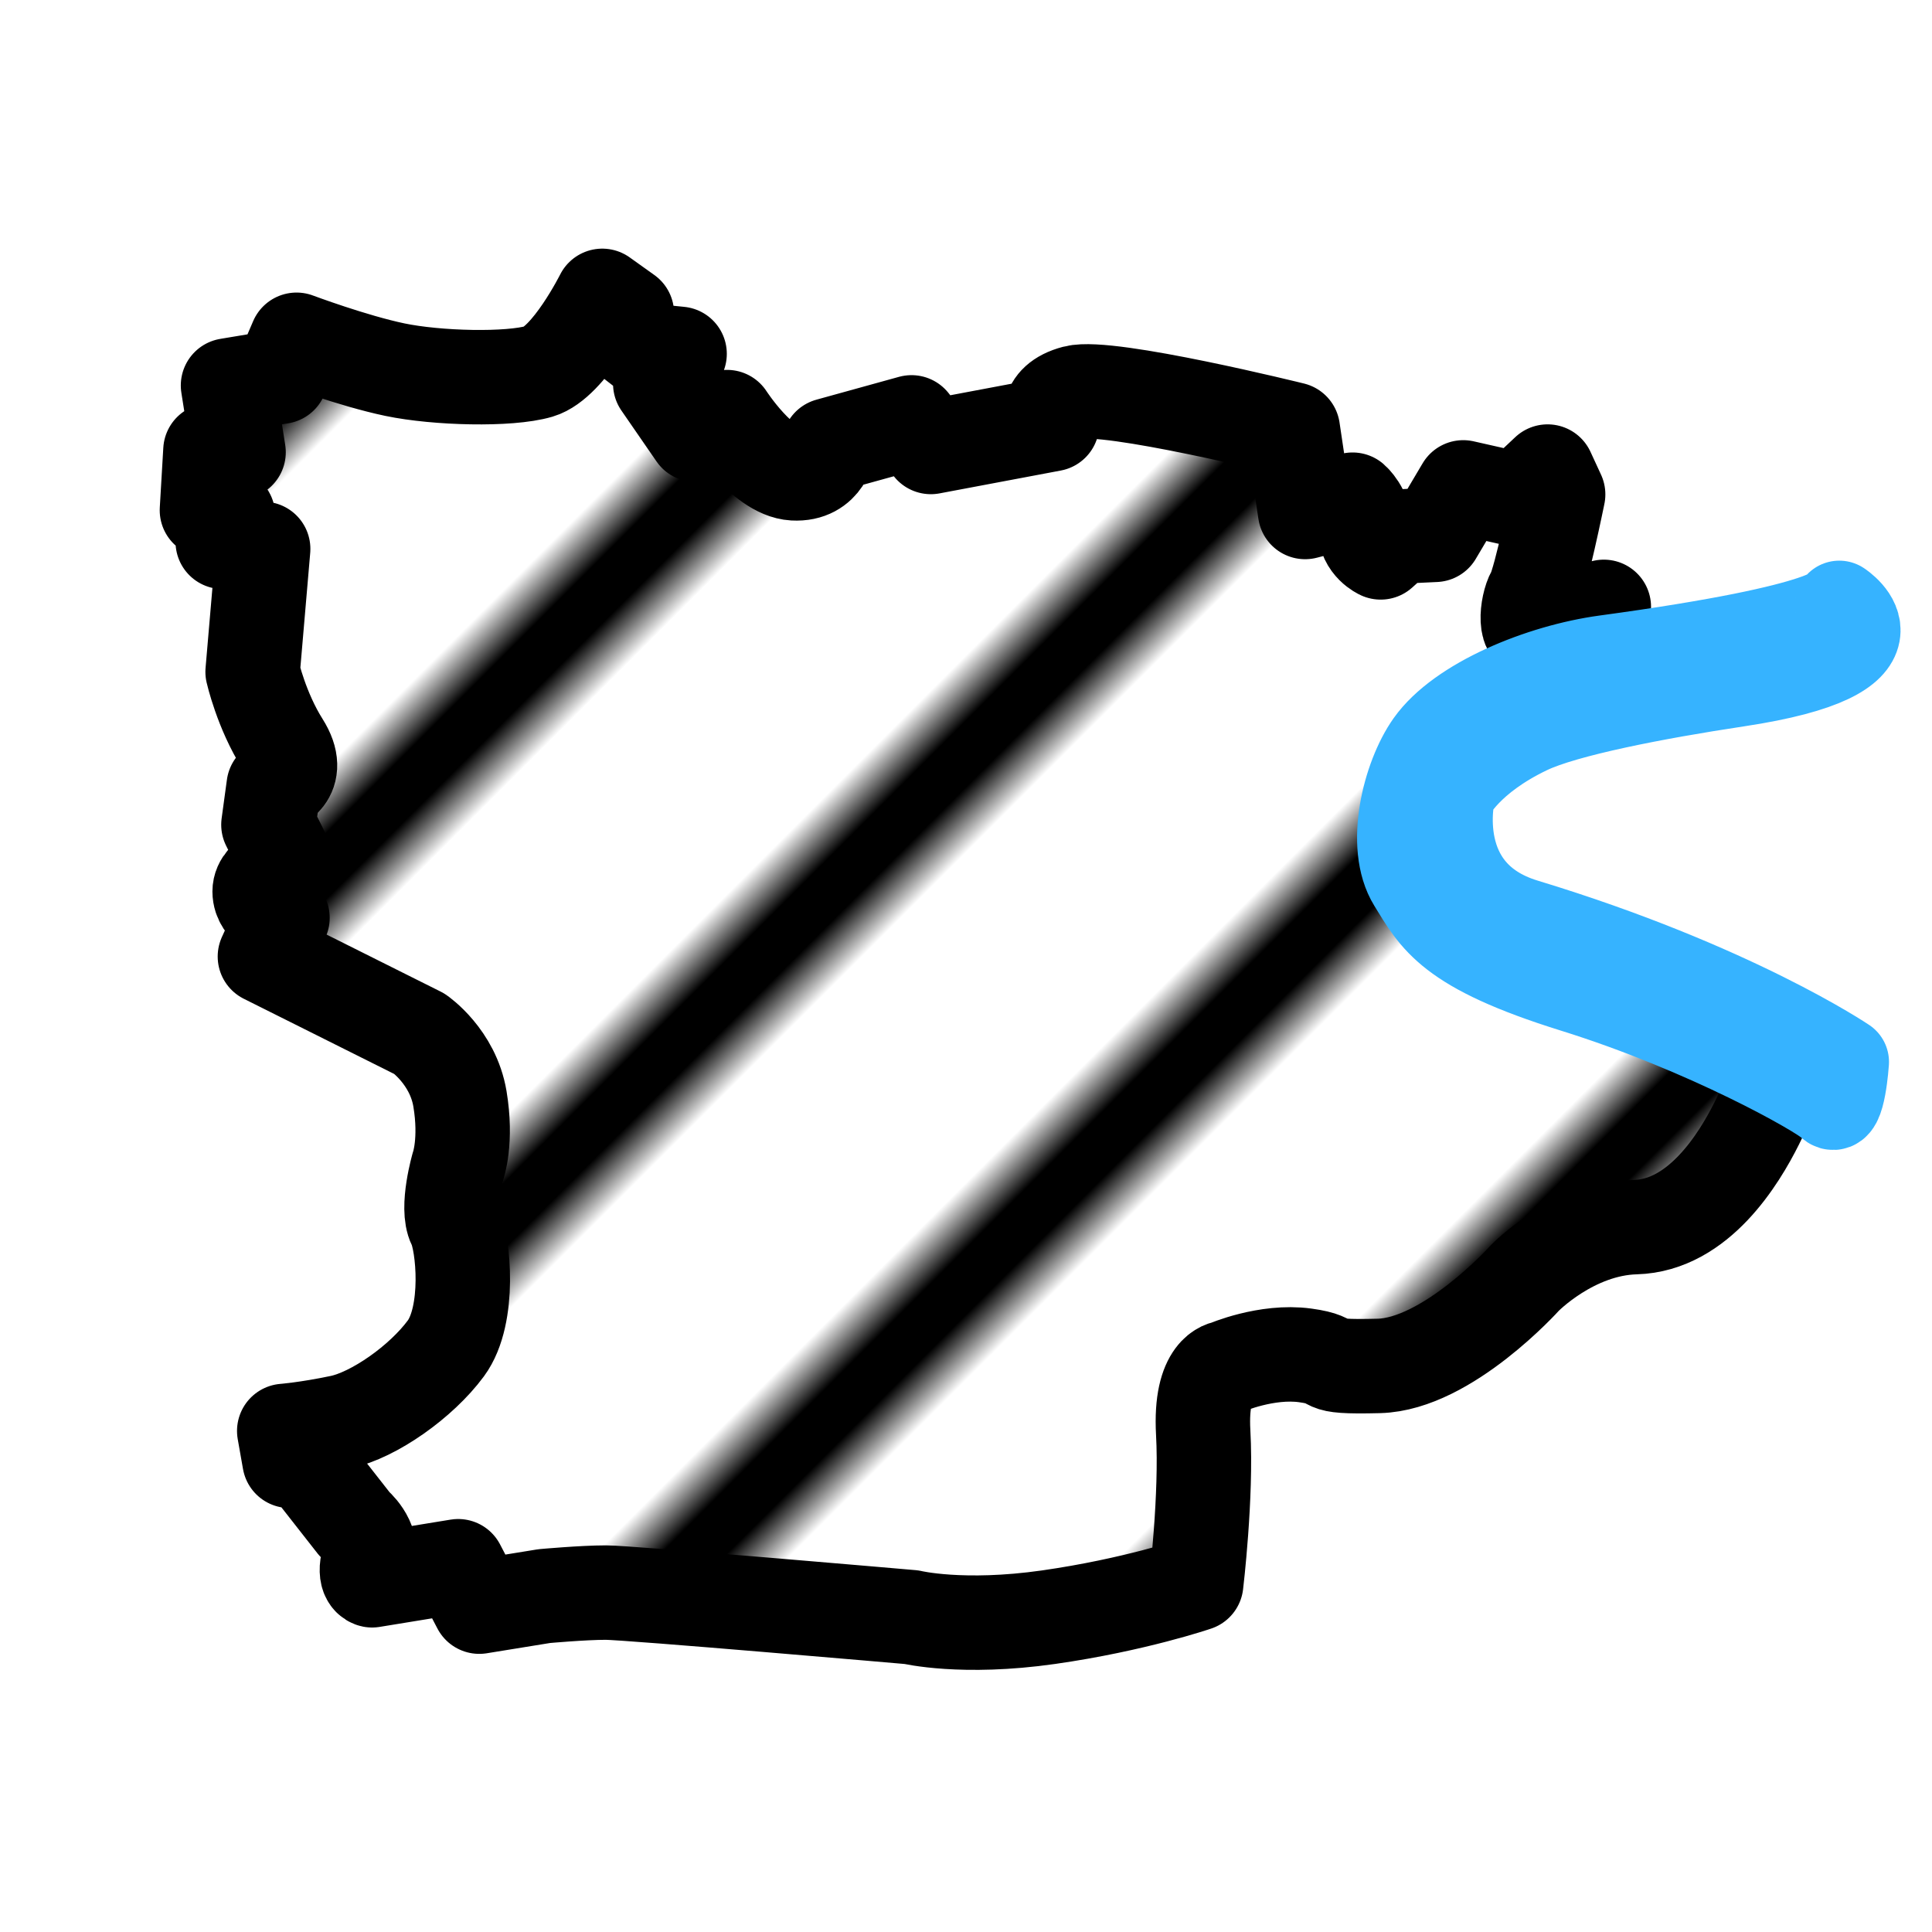 <?xml version="1.0" encoding="UTF-8" standalone="no"?>
<!-- Created with Inkscape (http://www.inkscape.org/) -->

<svg
   width="512"
   height="512"
   viewBox="0 0 512 512"
   version="1.1"
   id="svg1"
   xml:space="preserve"
   xmlns:xlink="http://www.w3.org/1999/xlink"
   xmlns="http://www.w3.org/2000/svg"
   xmlns:svg="http://www.w3.org/2000/svg"><defs
     id="defs1"><pattern
       xlink:href="#stripes-grid"
       preserveAspectRatio="none"
       id="pattern48"
       patternTransform="matrix(10.112,10.112,-5.94,5.94,0,0)"
       x="-3"
       y="0"
       width="7.2" /><pattern
       patternUnits="userSpaceOnUse"
       width="3"
       height="10"
       patternTransform="scale(2)"
       preserveAspectRatio="xMidYMid"
       id="stripes-grid"
       style="fill:#000000"
       x="0"
       y="0"><rect
         style="stroke:none"
         x="0"
         y="0"
         width="2"
         height="10"
         id="rect134-4" /></pattern></defs><g
     id="layer2"
     style="stroke:#0000ff"
     transform="matrix(0.864,0,0,0.864,36.678,34.631)"><path
       style="display:inline;fill:url(#pattern48);fill-opacity:1;stroke:#000000;stroke-width:28.968;stroke-linecap:round;stroke-linejoin:round;stroke-dasharray:none;paint-order:normal"
       d="m 324.446,445.709 c 0,0 3.234,-26.947 2.156,-46.349 -1.078,-19.402 7.006,-19.941 7.006,-19.941 0,0 12.396,-5.389 24.253,-3.773 11.857,1.617 1.617,3.773 22.636,3.234 21.019,-0.539 44.733,-26.947 44.733,-26.947 0,0 14.552,-15.091 33.954,-15.629 19.402,-0.539 31.798,-21.019 37.187,-31.798 5.389,-10.779 9.162,-22.636 9.162,-22.636 0,0 -55.512,-25.869 -74.914,-30.181 -19.402,-4.312 -32.876,-18.324 -35.032,-27.486 -2.156,-9.162 1.078,-29.642 9.701,-36.648 8.623,-7.006 33.415,-16.168 33.415,-16.168 l -2.695,-7.545 5.928,-1.617 7.545,-16.168 c 0,0 -14.013,3.773 -19.402,7.006 -5.389,3.234 -4.312,-7.545 -2.156,-11.318 2.156,-3.773 7.545,-30.181 7.545,-30.181 l -3.234,-7.006 -9.162,8.623 -16.707,-3.773 -8.623,14.552 -11.318,0.539 -5.389,4.851 c 0,0 -4.851,-2.156 -4.851,-7.545 0,-5.389 -3.773,-8.623 -3.773,-8.623 l -14.552,3.773 -3.773,-25.331 c 0,0 -56.589,-14.013 -66.829,-11.318 -10.24,2.695 -7.006,9.701 -7.006,9.701 l -37.187,7.006 -5.928,-7.545 -25.331,7.006 c 0,0 -1.078,9.162 -10.779,8.623 -9.701,-0.539 -20.48,-17.246 -20.48,-17.246 l -9.701,5.389 -10.779,-15.629 5.928,-9.162 -10.779,-1.078 -9.701,-7.545 4.312,-3.773 -7.545,-5.389 c 0,0 -10.24,20.48 -19.402,23.175 -9.162,2.695 -31.259,2.156 -44.194,-0.539 C 65.752,70.602 48.505,64.135 48.505,64.135 l -4.851,11.318 -16.168,2.695 3.234,20.48 -8.623,-0.539 -1.078,18.324 6.467,1.617 -1.617,8.084 12.396,2.156 -3.234,37.726 c 0,0 2.695,11.857 9.162,22.097 6.467,10.24 -2.695,12.935 -2.695,12.935 l -1.617,11.857 6.467,12.935 c 0,0 -9.162,2.156 -9.162,7.545 0,5.389 7.006,8.084 7.006,8.084 l -5.389,11.857 47.427,23.714 c 0,0 10.24,7.006 12.396,19.941 2.156,12.935 -0.539,20.48 -0.539,20.48 0,0 -3.773,12.935 -1.078,18.324 2.695,5.389 4.851,27.486 -2.695,37.726 -7.545,10.24 -22.097,20.48 -32.337,22.636 -10.24,2.156 -17.246,2.695 -17.246,2.695 l 1.617,9.162 4.312,-0.539 15.629,19.941 c 0,0 5.928,4.851 4.312,10.779 -1.617,5.928 1.078,6.467 1.078,6.467 l 26.408,-4.312 6.467,12.396 19.941,-3.234 c 0,0 11.857,-1.078 18.863,-1.078 7.006,0 93.777,7.545 93.777,7.545 0,0 15.629,3.773 42.038,0 26.408,-3.773 45.272,-10.24 45.272,-10.24 z"
       id="path1" /><path
       style="fill:#36b3ff;fill-opacity:1;stroke:#36b3ff;stroke-width:27.262;stroke-linecap:round;stroke-linejoin:round;stroke-dasharray:none;stroke-opacity:1;paint-order:normal"
       d="m 521.701,145.516 c 0,0 1.16,6.82 -71.68,16.707 -20.063,2.723 -44.733,12.935 -53.895,25.869 -7.172,10.125 -12.396,31.259 -5.389,42.577 7.006,11.318 11.023,20.32 49.583,32.337 40.857,12.733 75.453,32.337 78.686,35.571 3.234,3.234 4.312,-12.935 4.312,-12.935 0,0 -34.265,-23.197 -98.088,-42.577 -30.042,-9.122 -22.636,-39.882 -22.636,-39.882 0,0 5.185,-10.579 23.714,-19.402 11.318,-5.389 38.827,-10.734 64.135,-14.552 55.19,-8.325 31.259,-23.714 31.259,-23.714 z"
       id="path2" /></g></svg>
